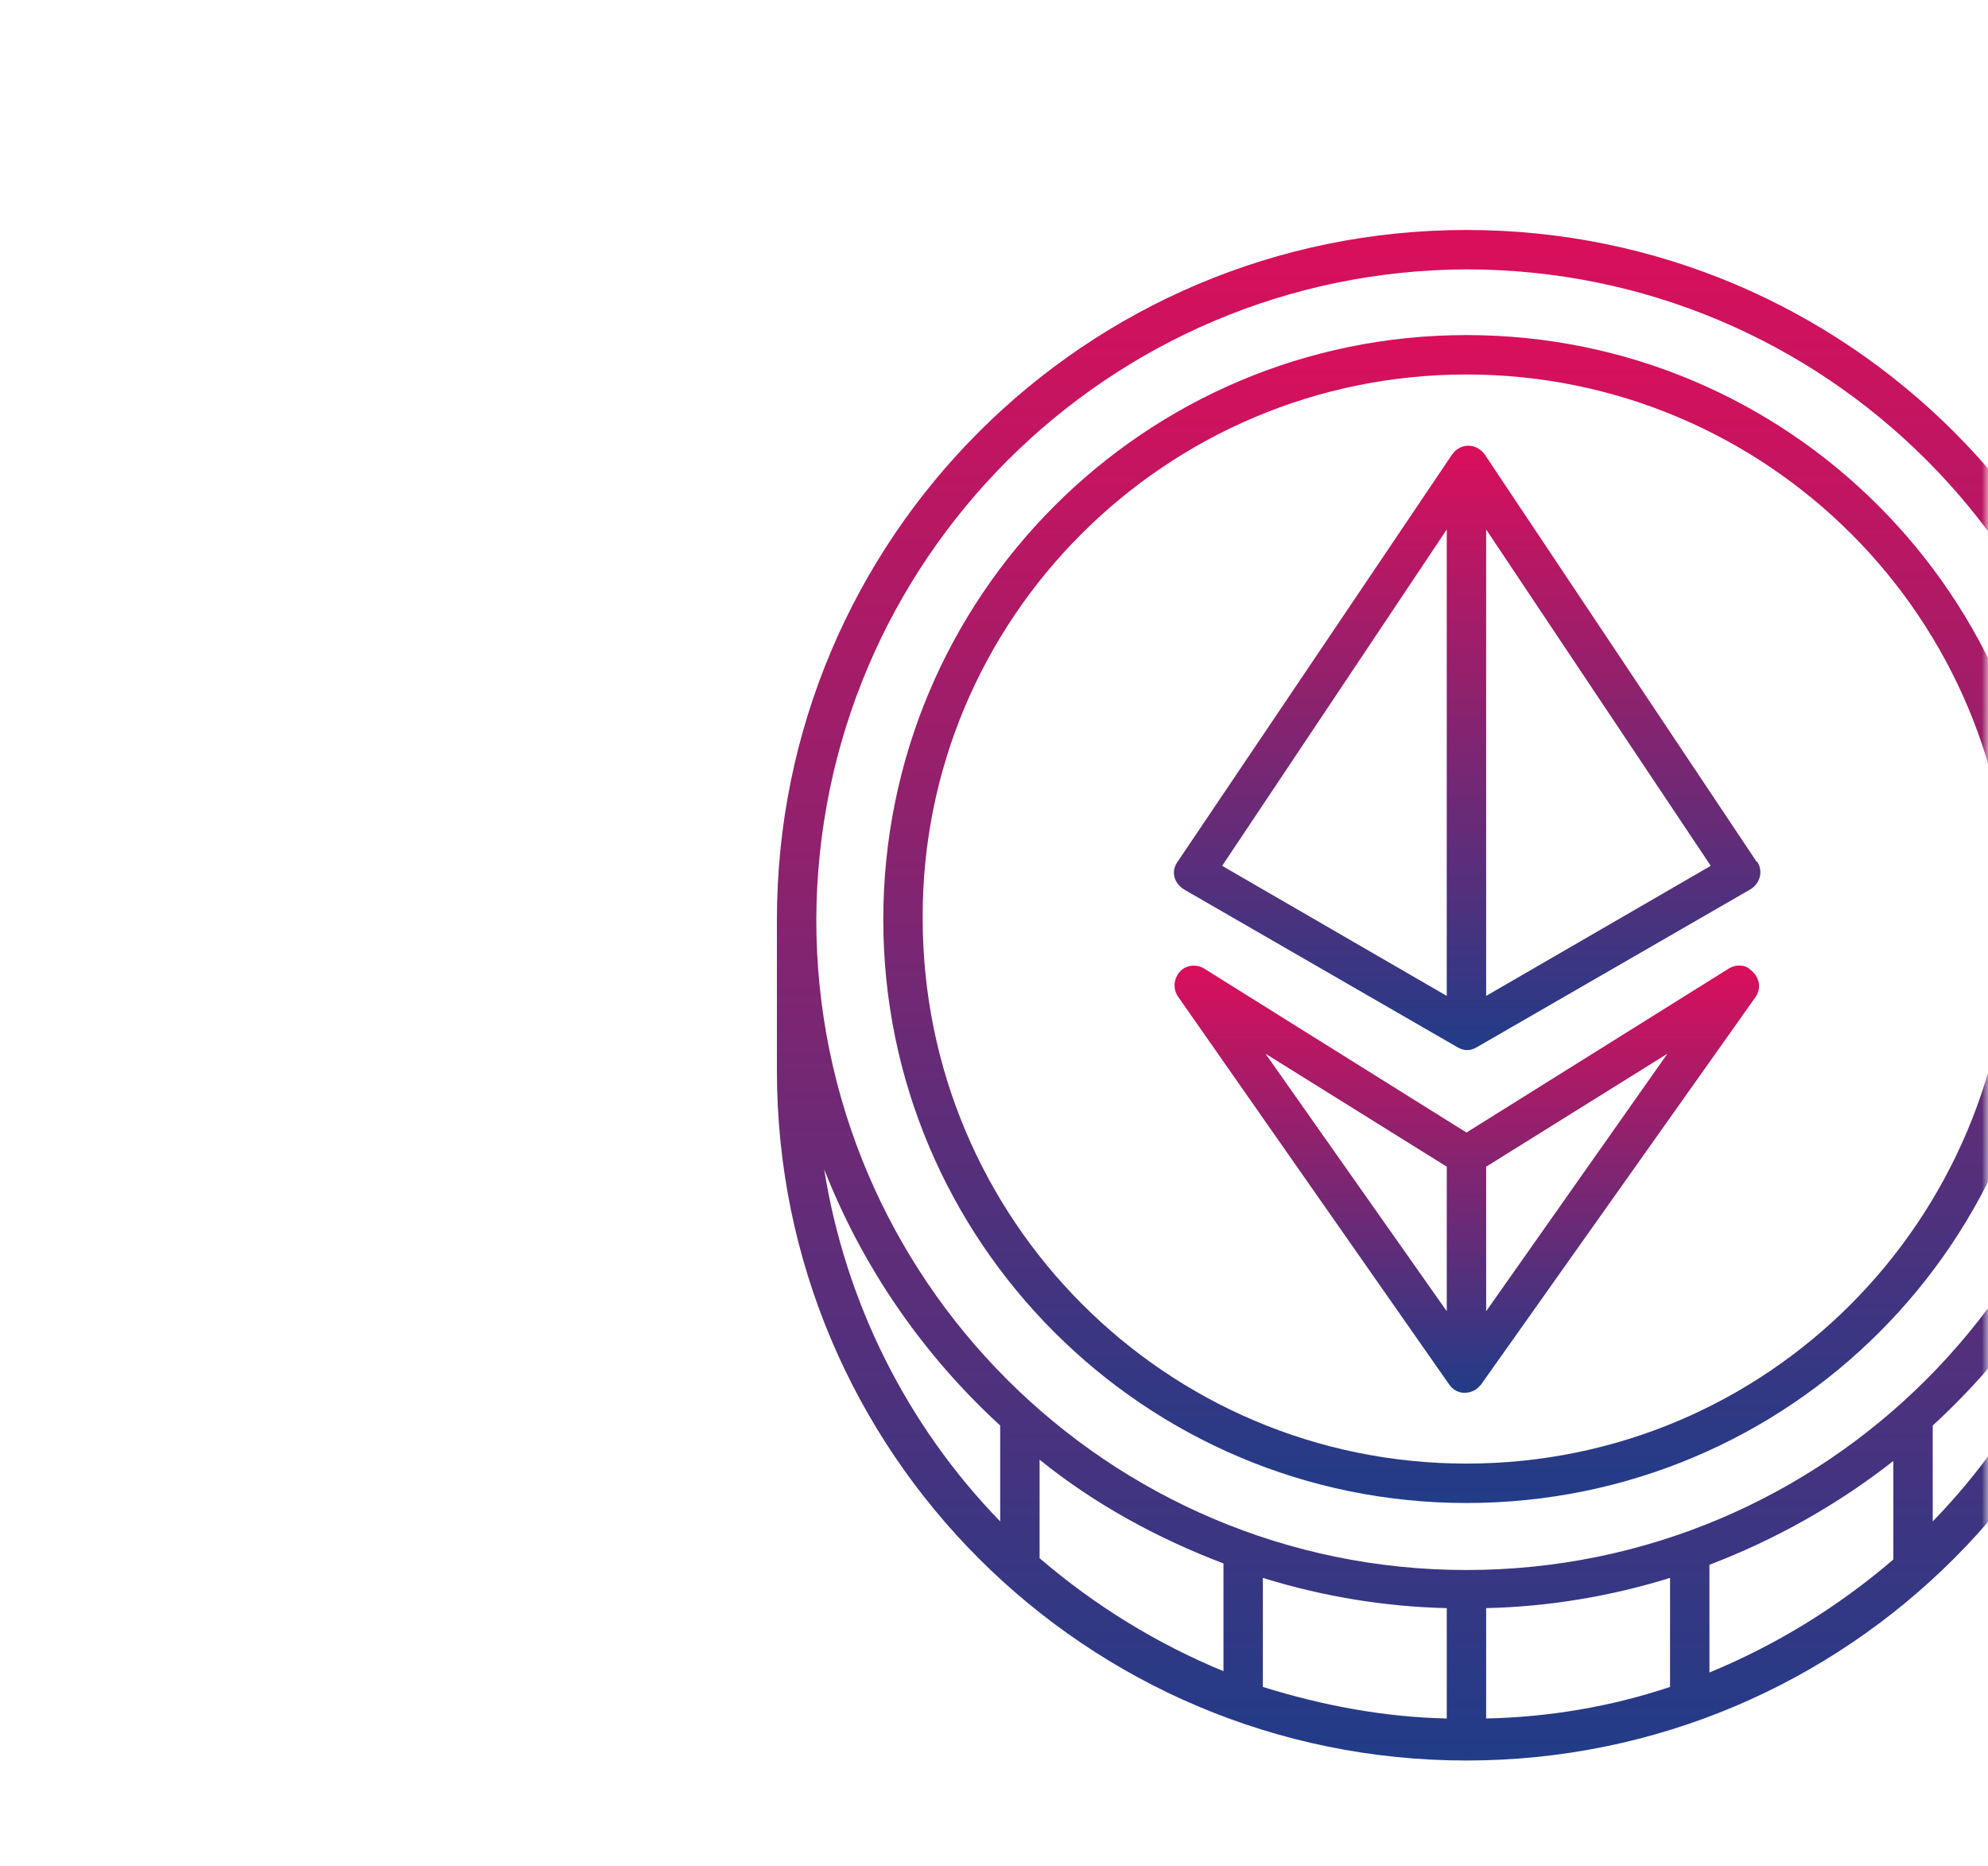 <svg width="162" height="152" viewBox="0 0 162 152" fill="none" xmlns="http://www.w3.org/2000/svg">
<mask id="mask0_18_231" style="mask-type:alpha" maskUnits="userSpaceOnUse" x="0" y="0" width="162" height="152">
<rect width="162" height="152" rx="20" fill="#090B23"/>
</mask>
<g mask="url(#mask0_18_231)">
<path d="M175.691 74.927C175.691 43.888 150.539 18.735 119.5 18.735C88.461 18.735 63.309 43.888 63.309 74.927V87.235C63.309 118.274 88.461 143.427 119.5 143.427C150.539 143.427 175.691 118.274 175.691 87.235V74.927ZM119.5 21.946C148.72 21.946 172.48 45.6 172.48 74.927C172.48 104.253 148.72 127.907 119.5 127.907C90.281 127.907 66.519 104.146 66.519 74.927C66.627 45.707 90.281 22.053 119.5 21.946ZM154.285 127.051C149.79 130.904 144.759 134.008 139.301 136.256V127.479C144.652 125.445 149.79 122.556 154.285 119.024V127.051ZM84.715 118.917C89.21 122.556 94.348 125.338 99.699 127.372V136.149C94.241 133.901 89.21 130.797 84.715 126.944V118.917ZM102.91 128.549C107.727 130.048 112.864 130.904 117.895 131.011V140.002C112.757 139.895 107.727 138.931 102.91 137.433V128.549ZM121.105 131.011C126.136 130.904 131.273 130.048 136.09 128.549V137.433C131.273 139.038 126.243 139.895 121.105 140.002V131.011ZM67.162 95.263C70.266 103.183 75.189 110.354 81.504 116.134V123.947C73.905 116.134 68.874 106.073 67.162 95.263ZM157.496 123.947V116.134C163.811 110.354 168.734 103.183 171.838 95.263C170.126 106.073 165.095 116.134 157.496 123.947Z" fill="url(#paint0_linear_18_231)"/>
<path d="M119.5 122.448C145.83 122.448 167.129 101.149 167.022 74.82C166.915 48.49 145.723 27.298 119.5 27.298C93.277 27.298 71.978 48.597 71.978 74.927C71.978 101.149 93.277 122.448 119.5 122.448ZM119.5 30.509C144.01 30.509 163.918 50.416 163.811 74.927C163.704 99.437 144.01 119.237 119.5 119.237C94.99 119.237 75.189 99.33 75.189 74.82C75.082 50.416 94.99 30.509 119.5 30.509Z" fill="url(#paint1_linear_18_231)"/>
<path d="M96.488 72.465L118.751 85.309C119.286 85.63 119.821 85.63 120.356 85.309L142.618 72.465C143.368 72.037 143.689 71.074 143.261 70.324C143.261 70.324 143.261 70.217 143.154 70.217L120.998 37.038C120.463 36.288 119.5 36.074 118.751 36.609C118.536 36.717 118.429 36.931 118.322 37.038L95.953 70.217C95.418 70.966 95.632 71.93 96.488 72.465ZM121.105 81.135V43.138L139.408 70.538L121.105 81.135ZM117.894 43.138V81.135L99.592 70.538L117.894 43.138Z" fill="url(#paint2_linear_18_231)"/>
<path d="M140.906 78.887L119.5 92.266L98.094 78.887C97.345 78.459 96.381 78.673 95.953 79.422C95.632 79.957 95.632 80.599 95.953 81.134L118.109 112.816C118.644 113.565 119.607 113.672 120.356 113.137C120.463 113.03 120.57 112.923 120.677 112.816L143.047 81.242C143.582 80.492 143.368 79.529 142.619 78.994C142.191 78.566 141.441 78.566 140.906 78.887ZM117.895 95.049V106.822L103.124 85.844L117.895 95.049ZM121.106 106.822V95.049L135.876 85.844L121.106 106.822Z" fill="url(#paint3_linear_18_231)"/>
</g>
<defs>
<linearGradient id="paint0_linear_18_231" x1="119.5" y1="18.735" x2="119.5" y2="143.427" gradientUnits="userSpaceOnUse">
<stop stop-color="#DA0F5B"/>
<stop offset="1" stop-color="#213C88"/>
</linearGradient>
<linearGradient id="paint1_linear_18_231" x1="119.5" y1="27.298" x2="119.5" y2="122.448" gradientUnits="userSpaceOnUse">
<stop stop-color="#DA0F5B"/>
<stop offset="1" stop-color="#213C88"/>
</linearGradient>
<linearGradient id="paint2_linear_18_231" x1="119.557" y1="36.312" x2="119.557" y2="85.549" gradientUnits="userSpaceOnUse">
<stop stop-color="#DA0F5B"/>
<stop offset="1" stop-color="#213C88"/>
</linearGradient>
<linearGradient id="paint3_linear_18_231" x1="119.528" y1="78.658" x2="119.528" y2="113.471" gradientUnits="userSpaceOnUse">
<stop stop-color="#DA0F5B"/>
<stop offset="1" stop-color="#213C88"/>
</linearGradient>
</defs>
</svg>
